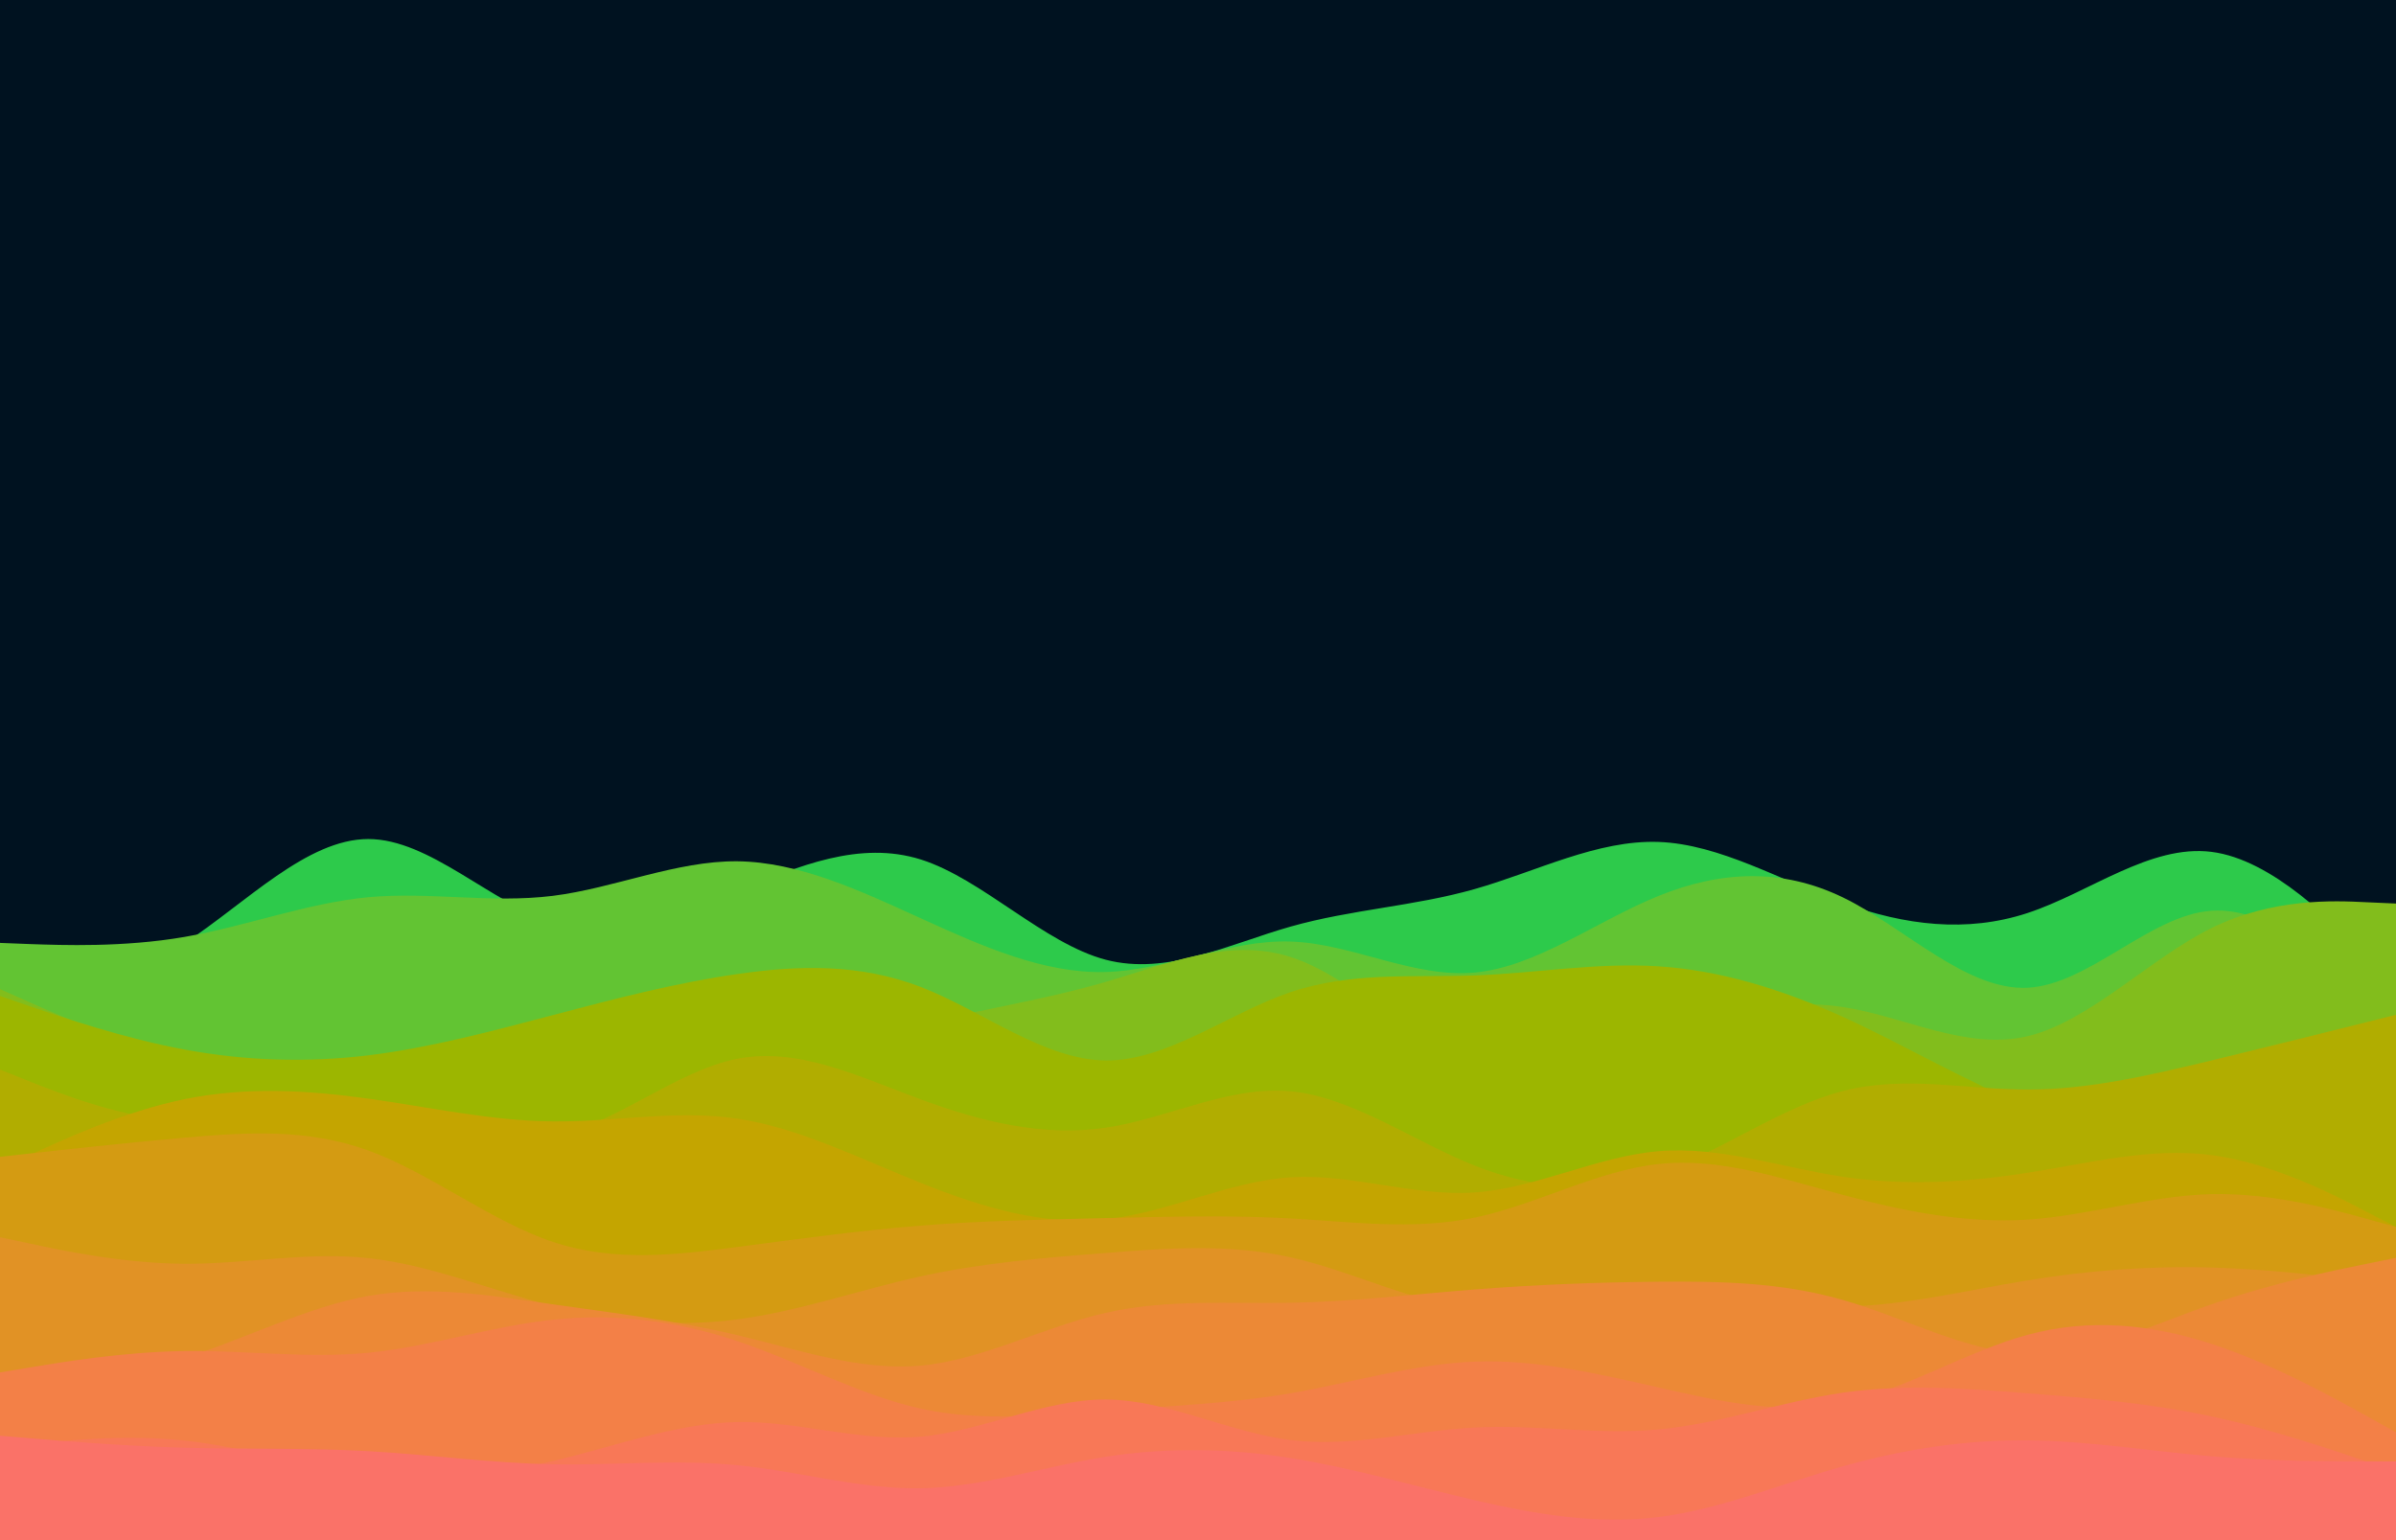<svg id="visual" viewBox="0 0 1400 900" width="1400" height="900" xmlns="http://www.w3.org/2000/svg" xmlns:xlink="http://www.w3.org/1999/xlink" version="1.1"><rect x="0" y="0" width="1400" height="900" fill="#001220"></rect><path d="M0 594L18 589.2C36 584.3 72 574.7 107.8 551.2C143.7 527.7 179.3 490.3 215.2 490.3C251 490.3 287 527.7 323 539C359 550.3 395 535.7 430.8 520.8C466.7 506 502.3 491 538.2 502.3C574 513.7 610 551.3 646 560.8C682 570.3 718 551.7 754 541.5C790 531.3 826 529.7 861.8 519.5C897.7 509.3 933.3 490.7 969.2 492C1005 493.3 1041 514.7 1077 527.7C1113 540.7 1149 545.3 1184.8 533.5C1220.7 521.7 1256.3 493.3 1292.2 497.8C1328 502.3 1364 539.7 1382 558.3L1400 577L1400 901L1382 901C1364 901 1328 901 1292.2 901C1256.3 901 1220.7 901 1184.8 901C1149 901 1113 901 1077 901C1041 901 1005 901 969.2 901C933.3 901 897.7 901 861.8 901C826 901 790 901 754 901C718 901 682 901 646 901C610 901 574 901 538.2 901C502.3 901 466.7 901 430.8 901C395 901 359 901 323 901C287 901 251 901 215.2 901C179.3 901 143.7 901 107.8 901C72 901 36 901 18 901L0 901Z" fill="#2dca4b"></path><path d="M0 551L18 551.7C36 552.3 72 553.7 107.8 547.5C143.7 541.3 179.3 527.7 215.2 524.3C251 521 287 528 323 523.5C359 519 395 503 430.8 503.3C466.7 503.7 502.3 520.3 538.2 536.7C574 553 610 569 646 568C682 567 718 549 754 550.2C790 551.3 826 571.7 861.8 568.3C897.7 565 933.3 538 969.2 523.5C1005 509 1041 507 1077 524.5C1113 542 1149 579 1184.8 577.2C1220.7 575.3 1256.3 534.7 1292.2 532.2C1328 529.7 1364 565.3 1382 583.2L1400 601L1400 901L1382 901C1364 901 1328 901 1292.2 901C1256.3 901 1220.7 901 1184.8 901C1149 901 1113 901 1077 901C1041 901 1005 901 969.2 901C933.3 901 897.7 901 861.8 901C826 901 790 901 754 901C718 901 682 901 646 901C610 901 574 901 538.2 901C502.3 901 466.7 901 430.8 901C395 901 359 901 323 901C287 901 251 901 215.2 901C179.3 901 143.7 901 107.8 901C72 901 36 901 18 901L0 901Z" fill="#62c433"></path><path d="M0 578L18 586C36 594 72 610 107.8 617C143.7 624 179.3 622 215.2 624.7C251 627.3 287 634.7 323 636.7C359 638.7 395 635.3 430.8 627.5C466.7 619.7 502.3 607.3 538.2 598.5C574 589.7 610 584.3 646 573.8C682 563.3 718 547.7 754 559.2C790 570.7 826 609.3 861.8 620.8C897.7 632.3 933.3 616.7 969.2 604.3C1005 592 1041 583 1077 588.5C1113 594 1149 614 1184.8 605.5C1220.7 597 1256.3 560 1292.2 542.3C1328 524.7 1364 526.3 1382 527.2L1400 528L1400 901L1382 901C1364 901 1328 901 1292.2 901C1256.3 901 1220.7 901 1184.8 901C1149 901 1113 901 1077 901C1041 901 1005 901 969.2 901C933.3 901 897.7 901 861.8 901C826 901 790 901 754 901C718 901 682 901 646 901C610 901 574 901 538.2 901C502.3 901 466.7 901 430.8 901C395 901 359 901 323 901C287 901 251 901 215.2 901C179.3 901 143.7 901 107.8 901C72 901 36 901 18 901L0 901Z" fill="#82bd1c"></path><path d="M0 582L18 588.2C36 594.3 72 606.7 107.8 613.3C143.7 620 179.3 621 215.2 616.7C251 612.3 287 602.7 323 593.2C359 583.7 395 574.3 430.8 569.2C466.7 564 502.3 563 538.2 576.8C574 590.7 610 619.3 646 619.7C682 620 718 592 754 579.8C790 567.7 826 571.3 861.8 570C897.7 568.7 933.3 562.3 969.2 564.7C1005 567 1041 578 1077 594.3C1113 610.7 1149 632.3 1184.8 646.3C1220.7 660.3 1256.3 666.7 1292.2 663.5C1328 660.3 1364 647.7 1382 641.3L1400 635L1400 901L1382 901C1364 901 1328 901 1292.2 901C1256.3 901 1220.7 901 1184.8 901C1149 901 1113 901 1077 901C1041 901 1005 901 969.2 901C933.3 901 897.7 901 861.8 901C826 901 790 901 754 901C718 901 682 901 646 901C610 901 574 901 538.2 901C502.3 901 466.7 901 430.8 901C395 901 359 901 323 901C287 901 251 901 215.2 901C179.3 901 143.7 901 107.8 901C72 901 36 901 18 901L0 901Z" fill="#9cb600"></path><path d="M0 625L18 632.2C36 639.3 72 653.7 107.8 655.2C143.7 656.7 179.3 645.3 215.2 648.8C251 652.3 287 670.7 323 664C359 657.3 395 625.7 430.8 618.7C466.7 611.7 502.3 629.3 538.2 642.5C574 655.7 610 664.3 646 659C682 653.7 718 634.3 754 637.7C790 641 826 667 861.8 681.2C897.7 695.3 933.3 697.7 969.2 685.5C1005 673.3 1041 646.7 1077 637.5C1113 628.3 1149 636.7 1184.8 636.7C1220.7 636.7 1256.3 628.3 1292.2 619.7C1328 611 1364 602 1382 597.5L1400 593L1400 901L1382 901C1364 901 1328 901 1292.2 901C1256.3 901 1220.7 901 1184.8 901C1149 901 1113 901 1077 901C1041 901 1005 901 969.2 901C933.3 901 897.7 901 861.8 901C826 901 790 901 754 901C718 901 682 901 646 901C610 901 574 901 538.2 901C502.3 901 466.7 901 430.8 901C395 901 359 901 323 901C287 901 251 901 215.2 901C179.3 901 143.7 901 107.8 901C72 901 36 901 18 901L0 901Z" fill="#b1ad00"></path><path d="M0 683L18 674.7C36 666.3 72 649.7 107.8 642.3C143.7 635 179.3 637 215.2 642C251 647 287 655 323 655.3C359 655.7 395 648.3 430.8 653.7C466.7 659 502.3 677 538.2 691.3C574 705.7 610 716.3 646 712.5C682 708.7 718 690.3 754 688C790 685.7 826 699.3 861.8 696.8C897.7 694.3 933.3 675.7 969.2 672.7C1005 669.7 1041 682.3 1077 687.7C1113 693 1149 691 1184.8 685.3C1220.7 679.7 1256.3 670.3 1292.2 675C1328 679.7 1364 698.3 1382 707.7L1400 717L1400 901L1382 901C1364 901 1328 901 1292.2 901C1256.3 901 1220.7 901 1184.8 901C1149 901 1113 901 1077 901C1041 901 1005 901 969.2 901C933.3 901 897.7 901 861.8 901C826 901 790 901 754 901C718 901 682 901 646 901C610 901 574 901 538.2 901C502.3 901 466.7 901 430.8 901C395 901 359 901 323 901C287 901 251 901 215.2 901C179.3 901 143.7 901 107.8 901C72 901 36 901 18 901L0 901Z" fill="#c4a500"></path><path d="M0 676L18 674C36 672 72 668 107.8 664.8C143.7 661.7 179.3 659.3 215.2 672.3C251 685.3 287 713.7 323 725.7C359 737.7 395 733.3 430.8 728.7C466.7 724 502.3 719 538.2 716.2C574 713.3 610 712.7 646 711.8C682 711 718 710 754 712C790 714 826 719 861.8 711.5C897.7 704 933.3 684 969.2 680.2C1005 676.3 1041 688.7 1077 698.3C1113 708 1149 715 1184.8 712.7C1220.7 710.3 1256.3 698.7 1292.2 697.8C1328 697 1364 707 1382 712L1400 717L1400 901L1382 901C1364 901 1328 901 1292.2 901C1256.3 901 1220.7 901 1184.8 901C1149 901 1113 901 1077 901C1041 901 1005 901 969.2 901C933.3 901 897.7 901 861.8 901C826 901 790 901 754 901C718 901 682 901 646 901C610 901 574 901 538.2 901C502.3 901 466.7 901 430.8 901C395 901 359 901 323 901C287 901 251 901 215.2 901C179.3 901 143.7 901 107.8 901C72 901 36 901 18 901L0 901Z" fill="#d49b12"></path><path d="M0 723L18 726.8C36 730.7 72 738.3 107.8 738.5C143.7 738.7 179.3 731.3 215.2 735.2C251 739 287 754 323 763.2C359 772.3 395 775.7 430.8 771C466.7 766.3 502.3 753.7 538.2 745.8C574 738 610 735 646 732.2C682 729.3 718 726.7 754 734.7C790 742.7 826 761.3 861.8 765.3C897.7 769.3 933.3 758.7 969.2 757.3C1005 756 1041 764 1077 763.5C1113 763 1149 754 1184.8 748.2C1220.7 742.3 1256.3 739.7 1292.2 740.7C1328 741.7 1364 746.3 1382 748.7L1400 751L1400 901L1382 901C1364 901 1328 901 1292.2 901C1256.3 901 1220.7 901 1184.8 901C1149 901 1113 901 1077 901C1041 901 1005 901 969.2 901C933.3 901 897.7 901 861.8 901C826 901 790 901 754 901C718 901 682 901 646 901C610 901 574 901 538.2 901C502.3 901 466.7 901 430.8 901C395 901 359 901 323 901C287 901 251 901 215.2 901C179.3 901 143.7 901 107.8 901C72 901 36 901 18 901L0 901Z" fill="#e19225"></path><path d="M0 812L18 810.2C36 808.3 72 804.7 107.8 793.5C143.7 782.3 179.3 763.7 215.2 757.3C251 751 287 757 323 762.2C359 767.3 395 771.7 430.8 780.2C466.7 788.7 502.3 801.3 538.2 798C574 794.7 610 775.3 646 767.2C682 759 718 762 754 761.3C790 760.7 826 756.3 861.8 753.5C897.7 750.7 933.3 749.3 969.2 749C1005 748.7 1041 749.3 1077 759.7C1113 770 1149 790 1184.8 791.2C1220.7 792.3 1256.3 774.7 1292.2 762.2C1328 749.7 1364 742.3 1382 738.7L1400 735L1400 901L1382 901C1364 901 1328 901 1292.2 901C1256.3 901 1220.7 901 1184.8 901C1149 901 1113 901 1077 901C1041 901 1005 901 969.2 901C933.3 901 897.7 901 861.8 901C826 901 790 901 754 901C718 901 682 901 646 901C610 901 574 901 538.2 901C502.3 901 466.7 901 430.8 901C395 901 359 901 323 901C287 901 251 901 215.2 901C179.3 901 143.7 901 107.8 901C72 901 36 901 18 901L0 901Z" fill="#ec8936"></path><path d="M0 802L18 799C36 796 72 790 107.8 789.5C143.7 789 179.3 794 215.2 790.5C251 787 287 775 323 771.2C359 767.3 395 771.7 430.8 783.7C466.7 795.7 502.3 815.3 538.2 823.2C574 831 610 827 646 824.3C682 821.7 718 820.3 754 814.2C790 808 826 797 861.8 795.7C897.7 794.3 933.3 802.7 969.2 810.8C1005 819 1041 827 1077 819.7C1113 812.3 1149 789.7 1184.8 780C1220.7 770.3 1256.3 773.7 1292.2 785.3C1328 797 1364 817 1382 827L1400 837L1400 901L1382 901C1364 901 1328 901 1292.2 901C1256.3 901 1220.7 901 1184.8 901C1149 901 1113 901 1077 901C1041 901 1005 901 969.2 901C933.3 901 897.7 901 861.8 901C826 901 790 901 754 901C718 901 682 901 646 901C610 901 574 901 538.2 901C502.3 901 466.7 901 430.8 901C395 901 359 901 323 901C287 901 251 901 215.2 901C179.3 901 143.7 901 107.8 901C72 901 36 901 18 901L0 901Z" fill="#f38047"></path><path d="M0 846L18 844C36 842 72 838 107.8 841.8C143.7 845.7 179.3 857.3 215.2 861.5C251 865.7 287 862.3 323 853.8C359 845.3 395 831.7 430.8 831C466.7 830.3 502.3 842.7 538.2 839.5C574 836.3 610 817.7 646 817.8C682 818 718 837 754 841.5C790 846 826 836 861.8 834.2C897.7 832.3 933.3 838.7 969.2 835.3C1005 832 1041 819 1077 813.8C1113 808.7 1149 811.3 1184.8 814.2C1220.7 817 1256.3 820 1292.2 827.7C1328 835.3 1364 847.7 1382 853.8L1400 860L1400 901L1382 901C1364 901 1328 901 1292.2 901C1256.3 901 1220.7 901 1184.8 901C1149 901 1113 901 1077 901C1041 901 1005 901 969.2 901C933.3 901 897.7 901 861.8 901C826 901 790 901 754 901C718 901 682 901 646 901C610 901 574 901 538.2 901C502.3 901 466.7 901 430.8 901C395 901 359 901 323 901C287 901 251 901 215.2 901C179.3 901 143.7 901 107.8 901C72 901 36 901 18 901L0 901Z" fill="#f87857"></path><path d="M0 839L18 840.5C36 842 72 845 107.8 846C143.7 847 179.3 846 215.2 848C251 850 287 855 323 855.7C359 856.3 395 852.7 430.8 856.2C466.7 859.7 502.3 870.3 538.2 869.7C574 869 610 857 646 851.3C682 845.7 718 846.3 754 852C790 857.7 826 868.3 861.8 876.7C897.7 885 933.3 891 969.2 886.5C1005 882 1041 867 1077 856.8C1113 846.7 1149 841.3 1184.8 841.7C1220.7 842 1256.3 848 1292.2 851C1328 854 1364 854 1382 854L1400 854L1400 901L1382 901C1364 901 1328 901 1292.2 901C1256.3 901 1220.7 901 1184.8 901C1149 901 1113 901 1077 901C1041 901 1005 901 969.2 901C933.3 901 897.7 901 861.8 901C826 901 790 901 754 901C718 901 682 901 646 901C610 901 574 901 538.2 901C502.3 901 466.7 901 430.8 901C395 901 359 901 323 901C287 901 251 901 215.2 901C179.3 901 143.7 901 107.8 901C72 901 36 901 18 901L0 901Z" fill="#fa7268"></path></svg>
